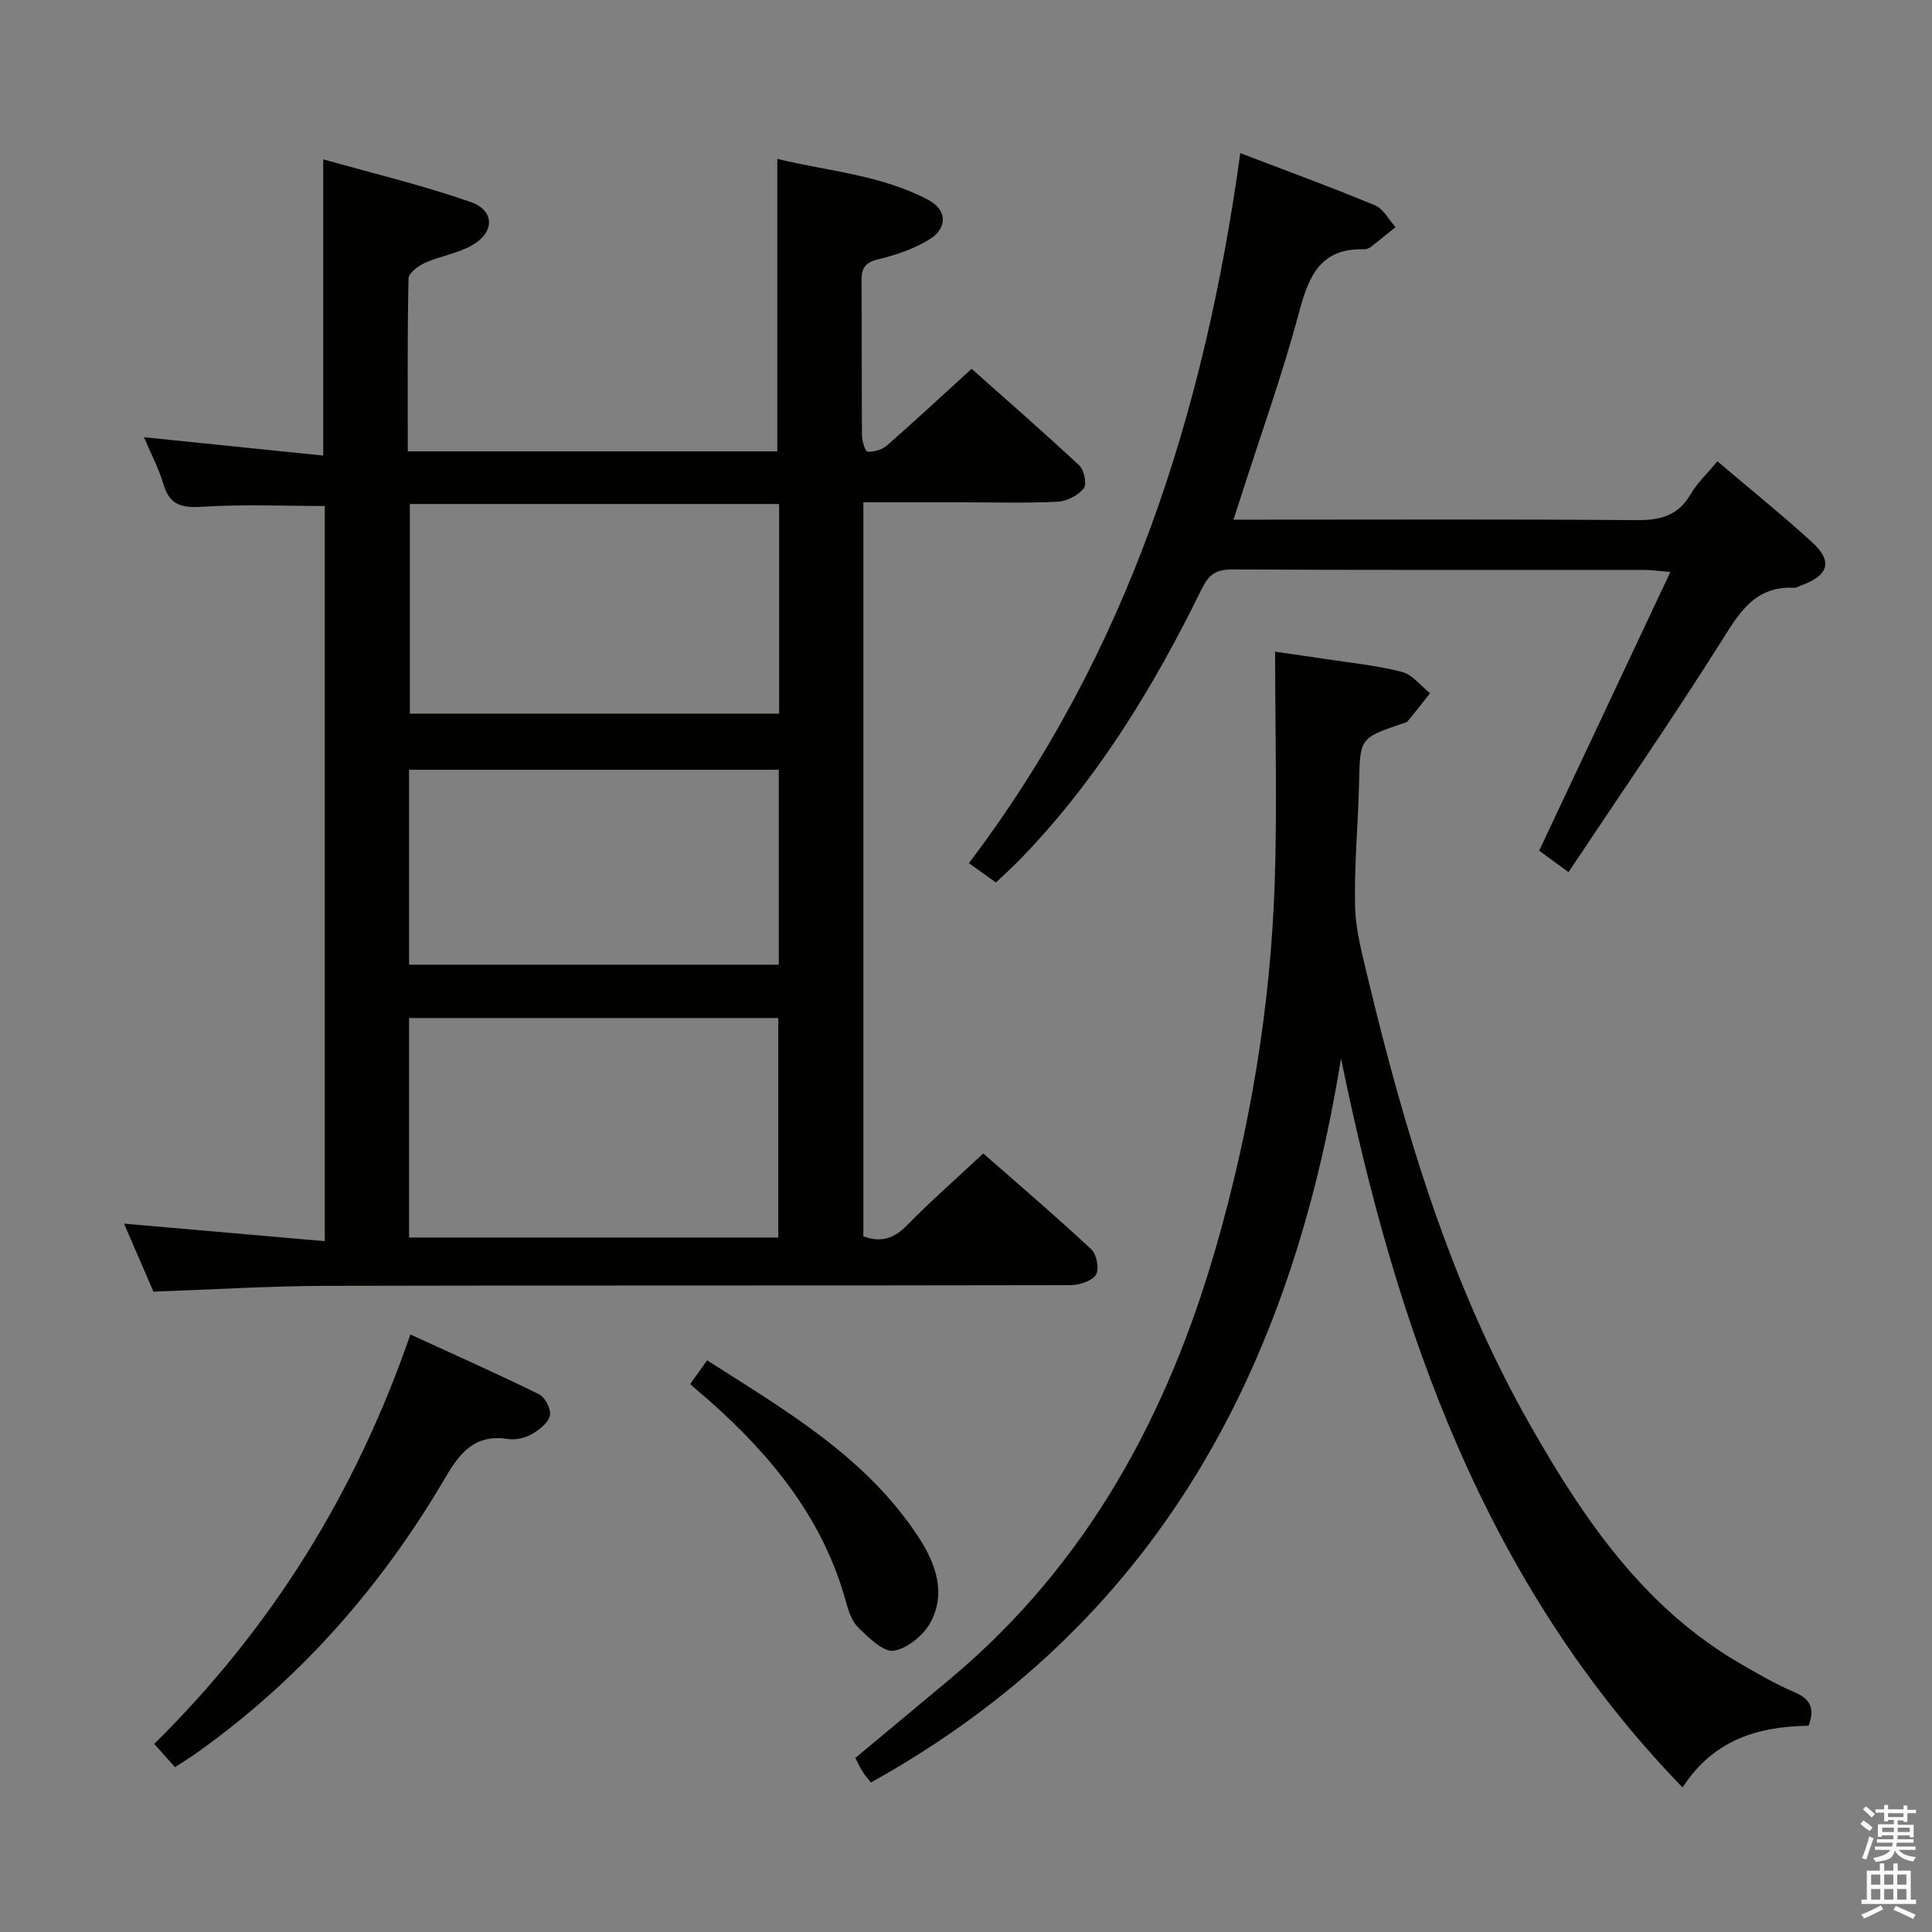 <svg enable-background="new 0 0 400 400" viewBox="0 0 400 400" xmlns="http://www.w3.org/2000/svg"><rect x="0" y="0" width="400" height="400" fill="#808080" stroke="none"/><path d="m385.2 377.6.6-.7c.6.4 1.3.9 1.9 1.5l-.6.7c-.8-.5-1.4-1-1.9-1.5zm.3 7.1c.6-1.4 1.1-2.9 1.5-4.5.3.1.6.3.9.4-.5 1.4-1 2.9-1.5 4.4zm.2-10.1.6-.6c.7.5 1.3 1.1 1.9 1.6l-.7.7c-.6-.6-1.2-1.2-1.8-1.7zm8.4-.8h.8v.9h1.8v.7h-1.8v1.8h-.8v-.3h-1.2v.9h3.3v2.6h-.8v-.4h-2.5c0 .3 0 .6-.1.8h3.4v.7h-3.5c0 .3-.1.6-.1.8h4v.7h-3.5c.7.9 1.9 1.3 3.6 1.5-.2.2-.4.5-.6.9-1.9-.3-3.2-1.1-3.8-2.3-.5 2.1-1.8 2-3.9 2.4-.2-.3-.4-.5-.6-.8 1.9-.4 3.1-.9 3.6-1.7h-3.2v-.7h3.5c.1-.2.1-.5.2-.8h-3.3v-.7h3.4c0-.2 0-.5 0-.8h-2.4v.3h-.8v-2.6h3.3v-.9h-1.2v.3h-.8v-1.8h-1.8v-.7h1.8v-.9h.8v.9h3.2zm-4.4 5.5h2.4c0-.3 0-.6 0-.9h-2.4zm1.2-3.1h3.2v-.8h-3.2zm4.4 2.2h-2.4v.9h2.5v-.9z" fill="#fafafb"/><path d="m389.2 385.8h.9v1.5h1.9v-1.5h.9v1.5h2.7v6h1.1v.9h-11.3v-.9h1.1v-6h2.7zm.2 8.7.5.8c-1.2.6-2.5 1.3-4 1.9-.2-.3-.3-.6-.6-.8 1.6-.6 3-1.3 4.1-1.9zm-2-4.3h1.9v-2.1h-1.9zm0 3.1h1.9v-2.2h-1.9zm2.7-3.1h1.9v-2.1h-1.9zm0 3.1h1.9v-2.2h-1.9zm2.4 1.3c1.4.6 2.7 1.2 4.1 1.8l-.5.9c-1.5-.7-2.8-1.4-4.1-1.9zm2.2-6.5h-1.9v2.1h1.9zm-1.9 5.2h1.9v-2.2h-1.9z" fill="#fafafb"/><g fill="#010100"><path d="m31.77 267.42c-1.9-4.4-3.92-9.08-6.09-14.08 14.02 1.23 27.59 2.41 41.56 3.63 0-51.45 0-102 0-152.21-8.55 0-16.86-.37-25.11.15-4.22.27-6.94-.11-8.27-4.6-.98-3.3-2.63-6.41-4.05-9.79 12.51 1.28 24.75 2.53 37.11 3.8 0-20.63 0-40.34 0-61.33 10.12 2.86 20.53 5.33 30.56 8.85 4.99 1.75 4.94 6.27.27 8.94-2.97 1.69-6.58 2.22-9.74 3.63-1.4.62-3.41 2.12-3.43 3.26-.25 11.8-.15 23.6-.15 35.78h76.5c0-19.88 0-39.88 0-60.56 10.19 2.52 21.32 3.24 31.24 8.48 3.96 2.09 4.07 5.89.17 8.26-3.2 1.94-6.94 3.2-10.6 4.08-2.77.67-3.39 1.95-3.37 4.47.09 10.66 0 21.33.09 31.99.01 1.18.69 3.32 1.15 3.34 1.31.07 2.98-.37 3.97-1.23 5.76-5.04 11.36-10.25 17.58-15.92 6.79 6.04 14.66 12.89 22.28 19.99 1.02.95 1.63 3.91.95 4.75-1.18 1.45-3.47 2.67-5.35 2.77-6.65.32-13.32.13-19.99.13-6.65 0-13.31 0-20.3 0v151.97c3.77 1.39 6.42.39 9.07-2.32 4.89-4.99 10.16-9.61 15.76-14.84 7.08 6.21 14.89 12.88 22.39 19.87 1.11 1.03 1.67 4.21.91 5.29-.94 1.34-3.52 2.11-5.39 2.11-51.32.11-102.65.01-153.97.14-11.79.04-23.58.77-35.75 1.2zm52.92-11.2h76.44c0-15.4 0-30.44 0-45.45-25.71 0-50.95 0-76.44 0zm76.62-151.87c-25.75 0-51.12 0-76.46 0v43.4h76.46c0-14.5 0-28.75 0-43.4zm-76.62 95.38h76.55c0-13.66 0-27.04 0-40.36-25.71 0-51.08 0-76.55 0z"/><path d="m374.46 357.3c-10.36.14-19.69 2.82-26.1 12.78-41.02-42.36-59.25-94.96-70.72-150.95-10.34 64.46-38.26 117.13-97.32 149.91-.52-.66-1.17-1.37-1.68-2.17-.54-.83-.94-1.74-1.56-2.9 6.64-5.53 13.25-11.02 19.84-16.54 28.19-23.64 44.82-54.42 54.83-89.19 7.06-24.51 11.27-49.57 12.15-75.07.55-15.78.1-31.6.1-48.24 3.93.57 7.26 1.02 10.57 1.53 5.25.81 10.58 1.32 15.69 2.65 2.18.57 3.89 2.89 5.82 4.41-1.53 1.93-3.03 3.88-4.61 5.77-.28.34-.89.43-1.36.59-8.61 2.98-8.51 2.98-8.73 12.28-.2 8.48-1.01 16.95-.83 25.41.11 4.89 1.43 9.81 2.58 14.62 7.78 32.41 17.29 64.2 33.96 93.37 10.98 19.21 23.33 37.29 43.07 48.79 3.73 2.18 7.51 4.35 11.47 6.05 3.32 1.42 4.09 3.42 2.83 6.9z"/><path d="m255.38 107.59h5.87c25.83 0 51.65-.11 77.48.1 4.91.04 8.65-.83 11.27-5.33 1.4-2.4 3.52-4.37 5.56-6.85 6.69 5.67 13.3 11 19.56 16.7 4.41 4.01 3.53 6.92-2.21 9-.47.17-.95.51-1.41.48-8.39-.42-11.58 5.49-15.42 11.57-10.01 15.85-20.67 31.29-31.34 47.31-2.93-2.15-4.74-3.48-6.07-4.45 9.02-19.15 17.89-38.01 27.16-57.7-2.77-.23-4-.42-5.23-.42-28.49-.02-56.98.05-85.48-.1-3.36-.02-4.86 1.07-6.32 4.04-10 20.41-21.75 39.69-37.72 56.1-1.49 1.53-3.09 2.96-4.88 4.67-1.88-1.34-3.58-2.56-5.6-4 32.93-43.46 48.76-93.17 56.19-147.01 9.8 3.75 18.92 7.08 27.88 10.81 1.74.72 2.86 2.97 4.26 4.51-1.71 1.38-3.41 2.79-5.16 4.13-.37.29-.94.47-1.41.46-9.03-.24-11.42 5.6-13.42 13.11-3.42 12.81-7.93 25.34-11.98 37.99-.44 1.37-.89 2.75-1.58 4.88z"/><path d="m36.23 365.87c-1.38-1.55-2.67-2.99-4.3-4.81 24.23-23.92 41.69-51.9 53.03-84.77 9.13 4.19 17.98 8.11 26.66 12.39 1.25.62 2.55 3.18 2.23 4.43-.39 1.55-2.28 2.98-3.86 3.87-1.37.77-3.28 1.19-4.83.95-6.78-1.06-9.86 2.71-13 8.06-13.19 22.52-30.13 41.8-51.51 56.98-1.34.96-2.75 1.81-4.42 2.9z"/><path d="m142.89 286.56c1.25-1.75 2.19-3.07 3.52-4.92 16.35 10.47 33.05 20.09 43.88 36.79 3.46 5.33 5.58 11.37 2.42 17.37-1.43 2.7-4.79 5.49-7.65 5.96-2.15.35-5.15-2.67-7.28-4.7-1.35-1.28-2.09-3.42-2.6-5.31-4.64-17.02-15.15-30.05-28.03-41.49-1.37-1.21-2.75-2.39-4.26-3.7z"/></g></svg>